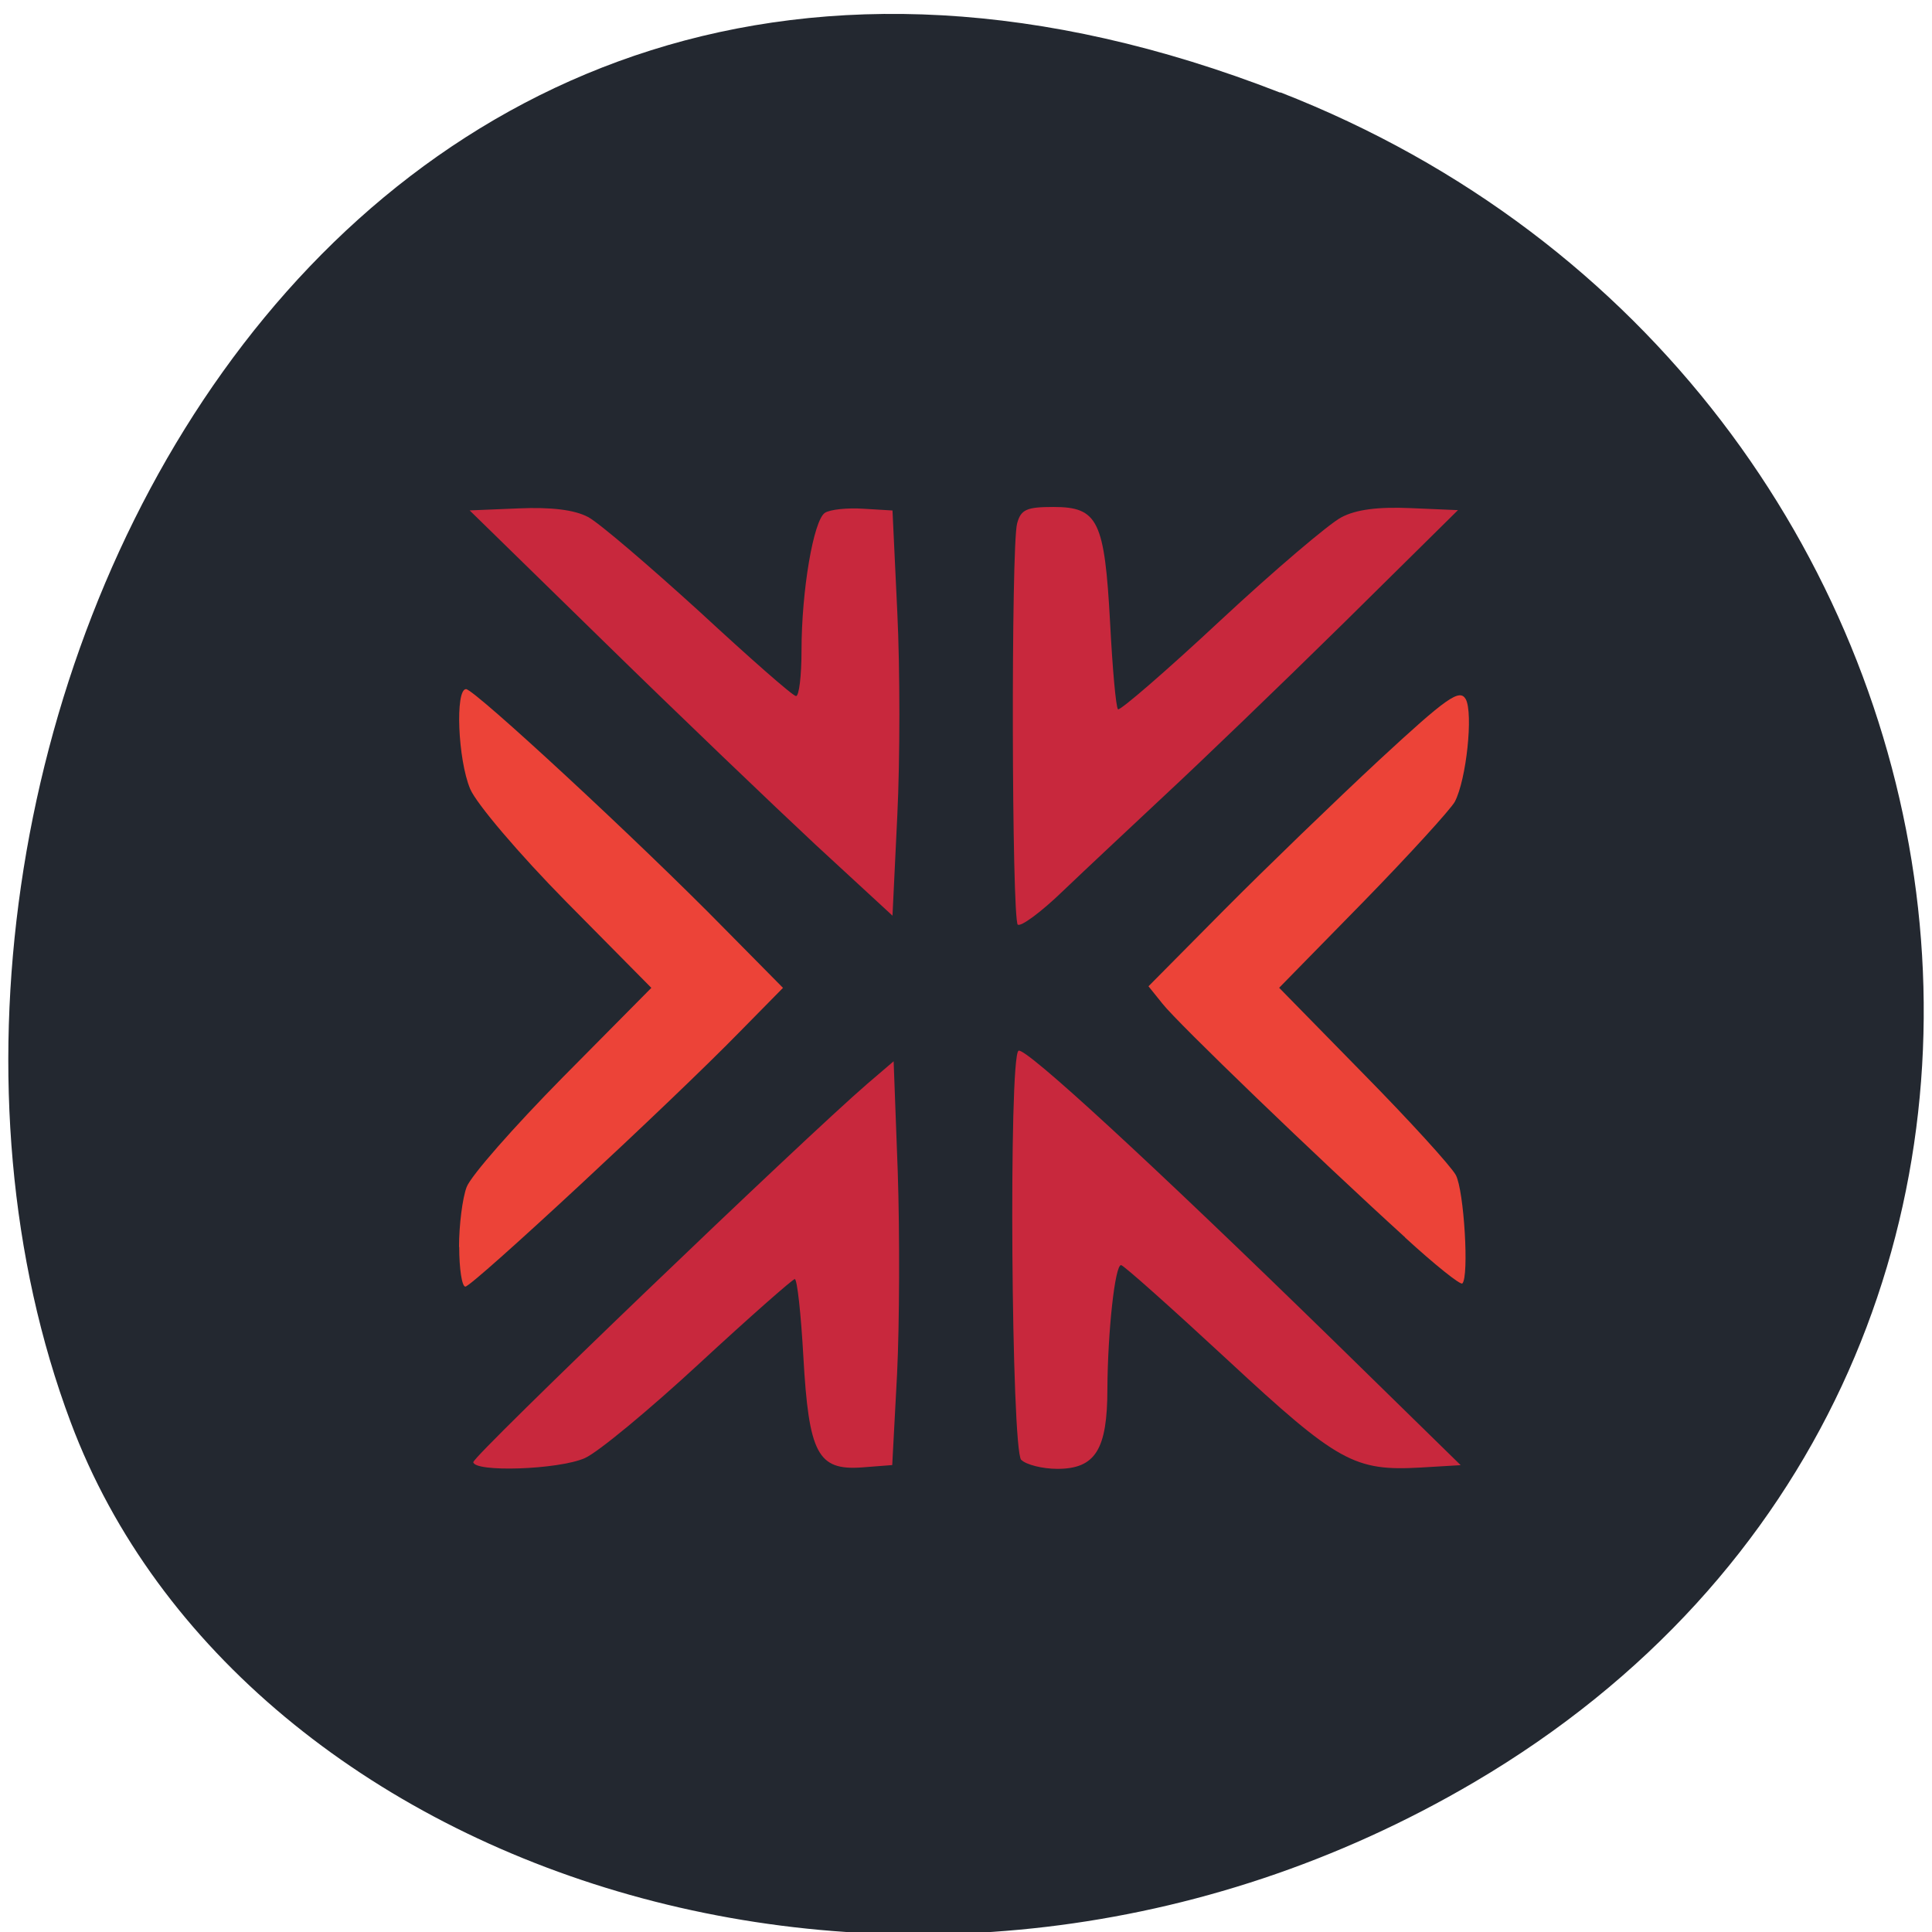 <svg xmlns="http://www.w3.org/2000/svg" viewBox="0 0 22 22"><path d="m 14.578 1.055 c -10.949 -4.27 -16.566 7.695 -13.773 15.14 c 1.945 5.199 9.711 7.789 15.984 4.098 c 7.918 -4.66 6.234 -15.949 -2.211 -19.242" fill="#232830"/><g fill="#c8283d"><path d="m 9.289 9.621 c -0.477 -0.445 -1.559 -1.48 -2.406 -2.309 l -1.535 -1.5 l 0.559 -0.023 c 0.371 -0.016 0.633 0.016 0.789 0.098 c 0.125 0.066 0.695 0.555 1.27 1.078 c 0.57 0.527 1.062 0.961 1.098 0.961 c 0.035 0.004 0.063 -0.23 0.063 -0.516 c 0 -0.688 0.137 -1.484 0.266 -1.57 c 0.059 -0.039 0.258 -0.059 0.438 -0.047 l 0.332 0.02 l 0.055 1.164 c 0.031 0.637 0.031 1.676 0 2.305 l -0.055 1.145"/><path d="m 11.59 10.531 c -0.07 -0.07 -0.078 -4.313 -0.008 -4.57 c 0.043 -0.16 0.109 -0.188 0.414 -0.188 c 0.508 0 0.582 0.156 0.645 1.32 c 0.027 0.52 0.066 0.961 0.09 0.984 c 0.02 0.02 0.547 -0.434 1.164 -1.01 c 0.621 -0.578 1.242 -1.105 1.379 -1.176 c 0.168 -0.09 0.422 -0.121 0.789 -0.105 l 0.539 0.023 l -1.309 1.293 c -0.723 0.711 -1.633 1.586 -2.02 1.945 c -0.387 0.363 -0.914 0.855 -1.168 1.098 c -0.25 0.242 -0.484 0.414 -0.516 0.383"/><path d="m 11.629 16.625 c -0.113 -0.113 -0.145 -4.59 -0.031 -4.66 c 0.074 -0.047 1.504 1.27 3.586 3.301 l 1.449 1.418 l -0.453 0.027 c -0.758 0.043 -0.945 -0.059 -2.199 -1.223 c -0.641 -0.594 -1.188 -1.082 -1.215 -1.082 c -0.07 -0.004 -0.152 0.758 -0.156 1.41 c 0 0.691 -0.137 0.91 -0.57 0.91 c -0.168 0 -0.355 -0.047 -0.41 -0.102"/><path d="m 5.391 16.648 c 0 -0.074 3.758 -3.68 4.488 -4.309 l 0.297 -0.254 l 0.047 1.262 c 0.023 0.695 0.02 1.73 -0.008 2.301 l -0.055 1.035 l -0.348 0.027 c -0.5 0.035 -0.602 -0.156 -0.664 -1.262 c -0.027 -0.484 -0.07 -0.883 -0.098 -0.883 c -0.027 0.004 -0.516 0.434 -1.086 0.961 c -0.574 0.531 -1.16 1.016 -1.305 1.078 c -0.301 0.133 -1.27 0.164 -1.27 0.043"/></g><g fill="#ec4338"><path d="m 5.227 14.199 c 0 -0.246 0.039 -0.555 0.086 -0.68 c 0.047 -0.129 0.543 -0.691 1.094 -1.25 l 1.01 -1.02 l -0.969 -0.98 c -0.539 -0.547 -1.023 -1.117 -1.094 -1.285 c -0.141 -0.336 -0.172 -1.137 -0.047 -1.137 c 0.094 0 1.977 1.742 2.945 2.73 l 0.664 0.672 l -0.496 0.504 c -0.77 0.789 -3.043 2.898 -3.121 2.898 c -0.039 0 -0.07 -0.203 -0.07 -0.453"/><path d="m 16 14.09 c -1.01 -0.918 -2.594 -2.445 -2.762 -2.66 l -0.16 -0.199 l 0.863 -0.871 c 0.477 -0.48 1.27 -1.246 1.766 -1.707 c 0.773 -0.715 0.914 -0.813 0.984 -0.691 c 0.086 0.16 0.008 0.914 -0.125 1.168 c -0.051 0.09 -0.52 0.605 -1.043 1.141 l -0.957 0.977 l 0.957 0.977 c 0.527 0.535 1 1.055 1.055 1.156 c 0.094 0.18 0.152 1.156 0.074 1.234 c -0.023 0.02 -0.316 -0.215 -0.652 -0.523"/></g></svg>